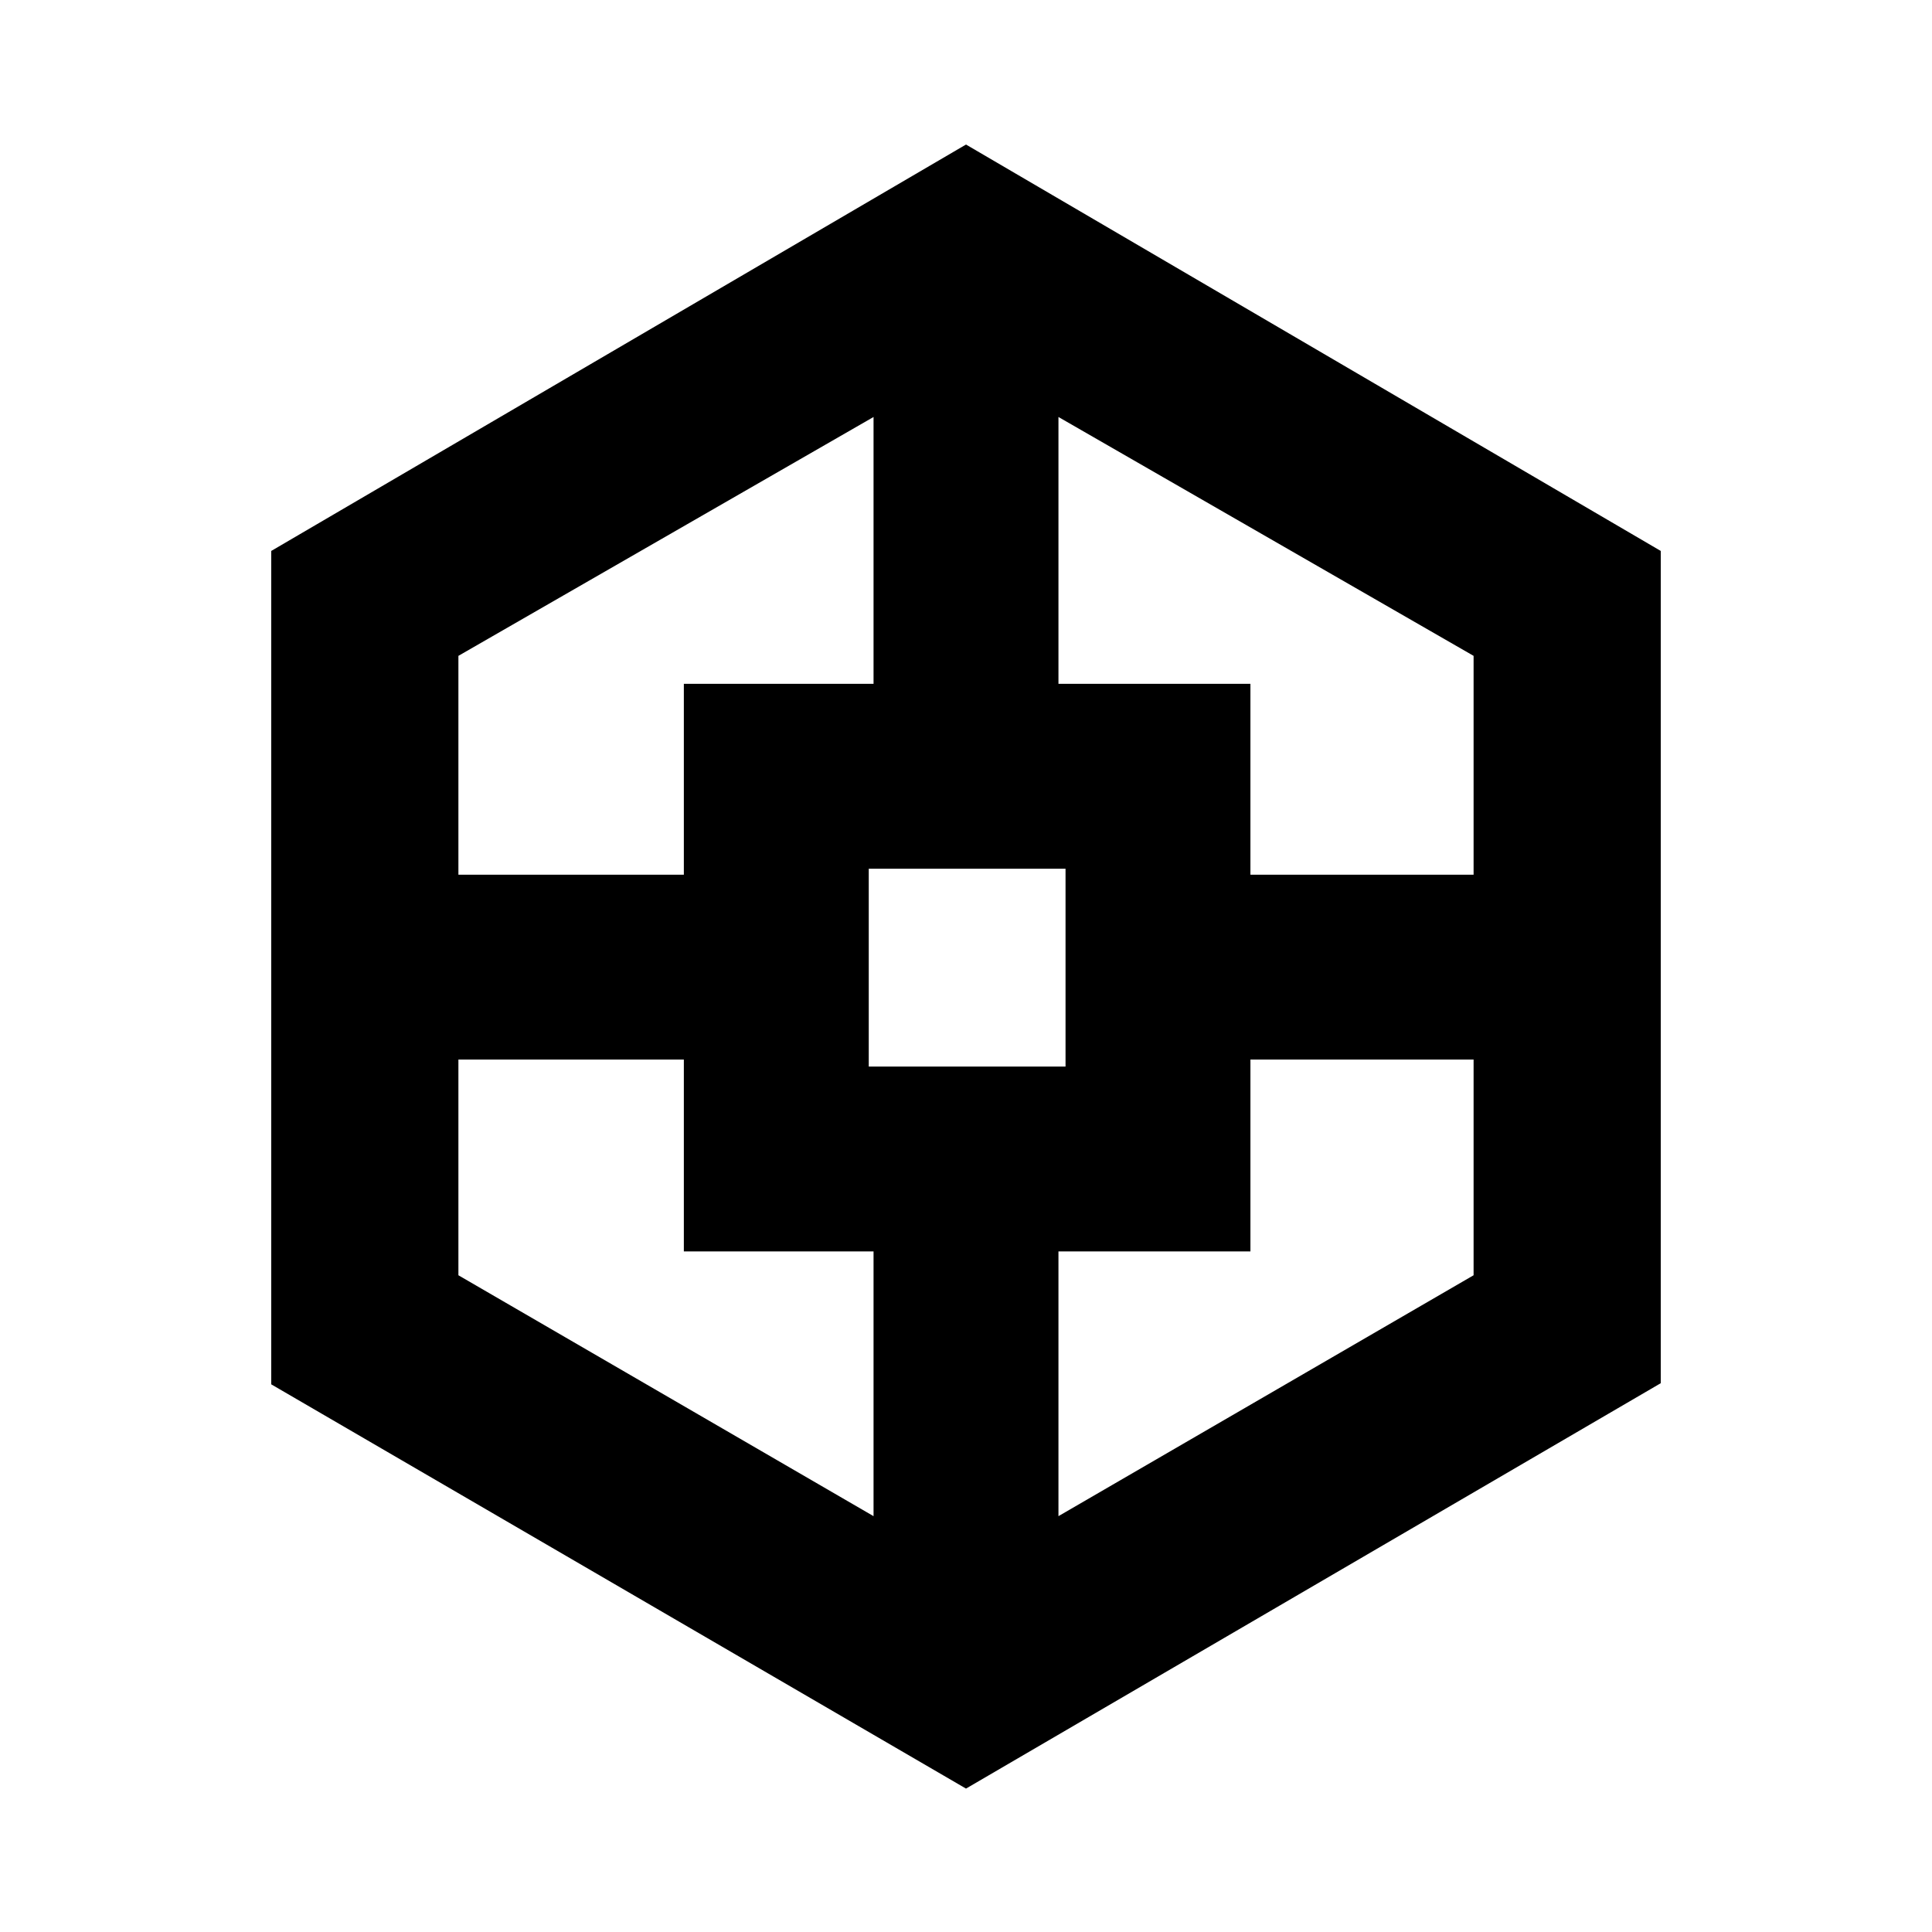 <svg xmlns="http://www.w3.org/2000/svg" height="20" viewBox="0 -960 960 960" width="20"><path d="M134.78-272.13v-414.11L480-888.18l345.22 201.94v413.54L480-71.26 134.78-272.13Zm205.02-66.04v-95.33H227.78v107.17l206.28 119.7v-131.54H339.8Zm0-282.03h94.26v-132.6L227.78-634.11v108.74H339.8v-94.83Zm91.88 190.16h97.78v-98.28h-97.78v98.28Zm189.65 91.87h-95.39v131.54l206.28-119.7V-433.5H621.33v95.33Zm0-282.03v94.83h110.89v-108.74L525.94-752.8v132.6h95.39Z"/></svg>